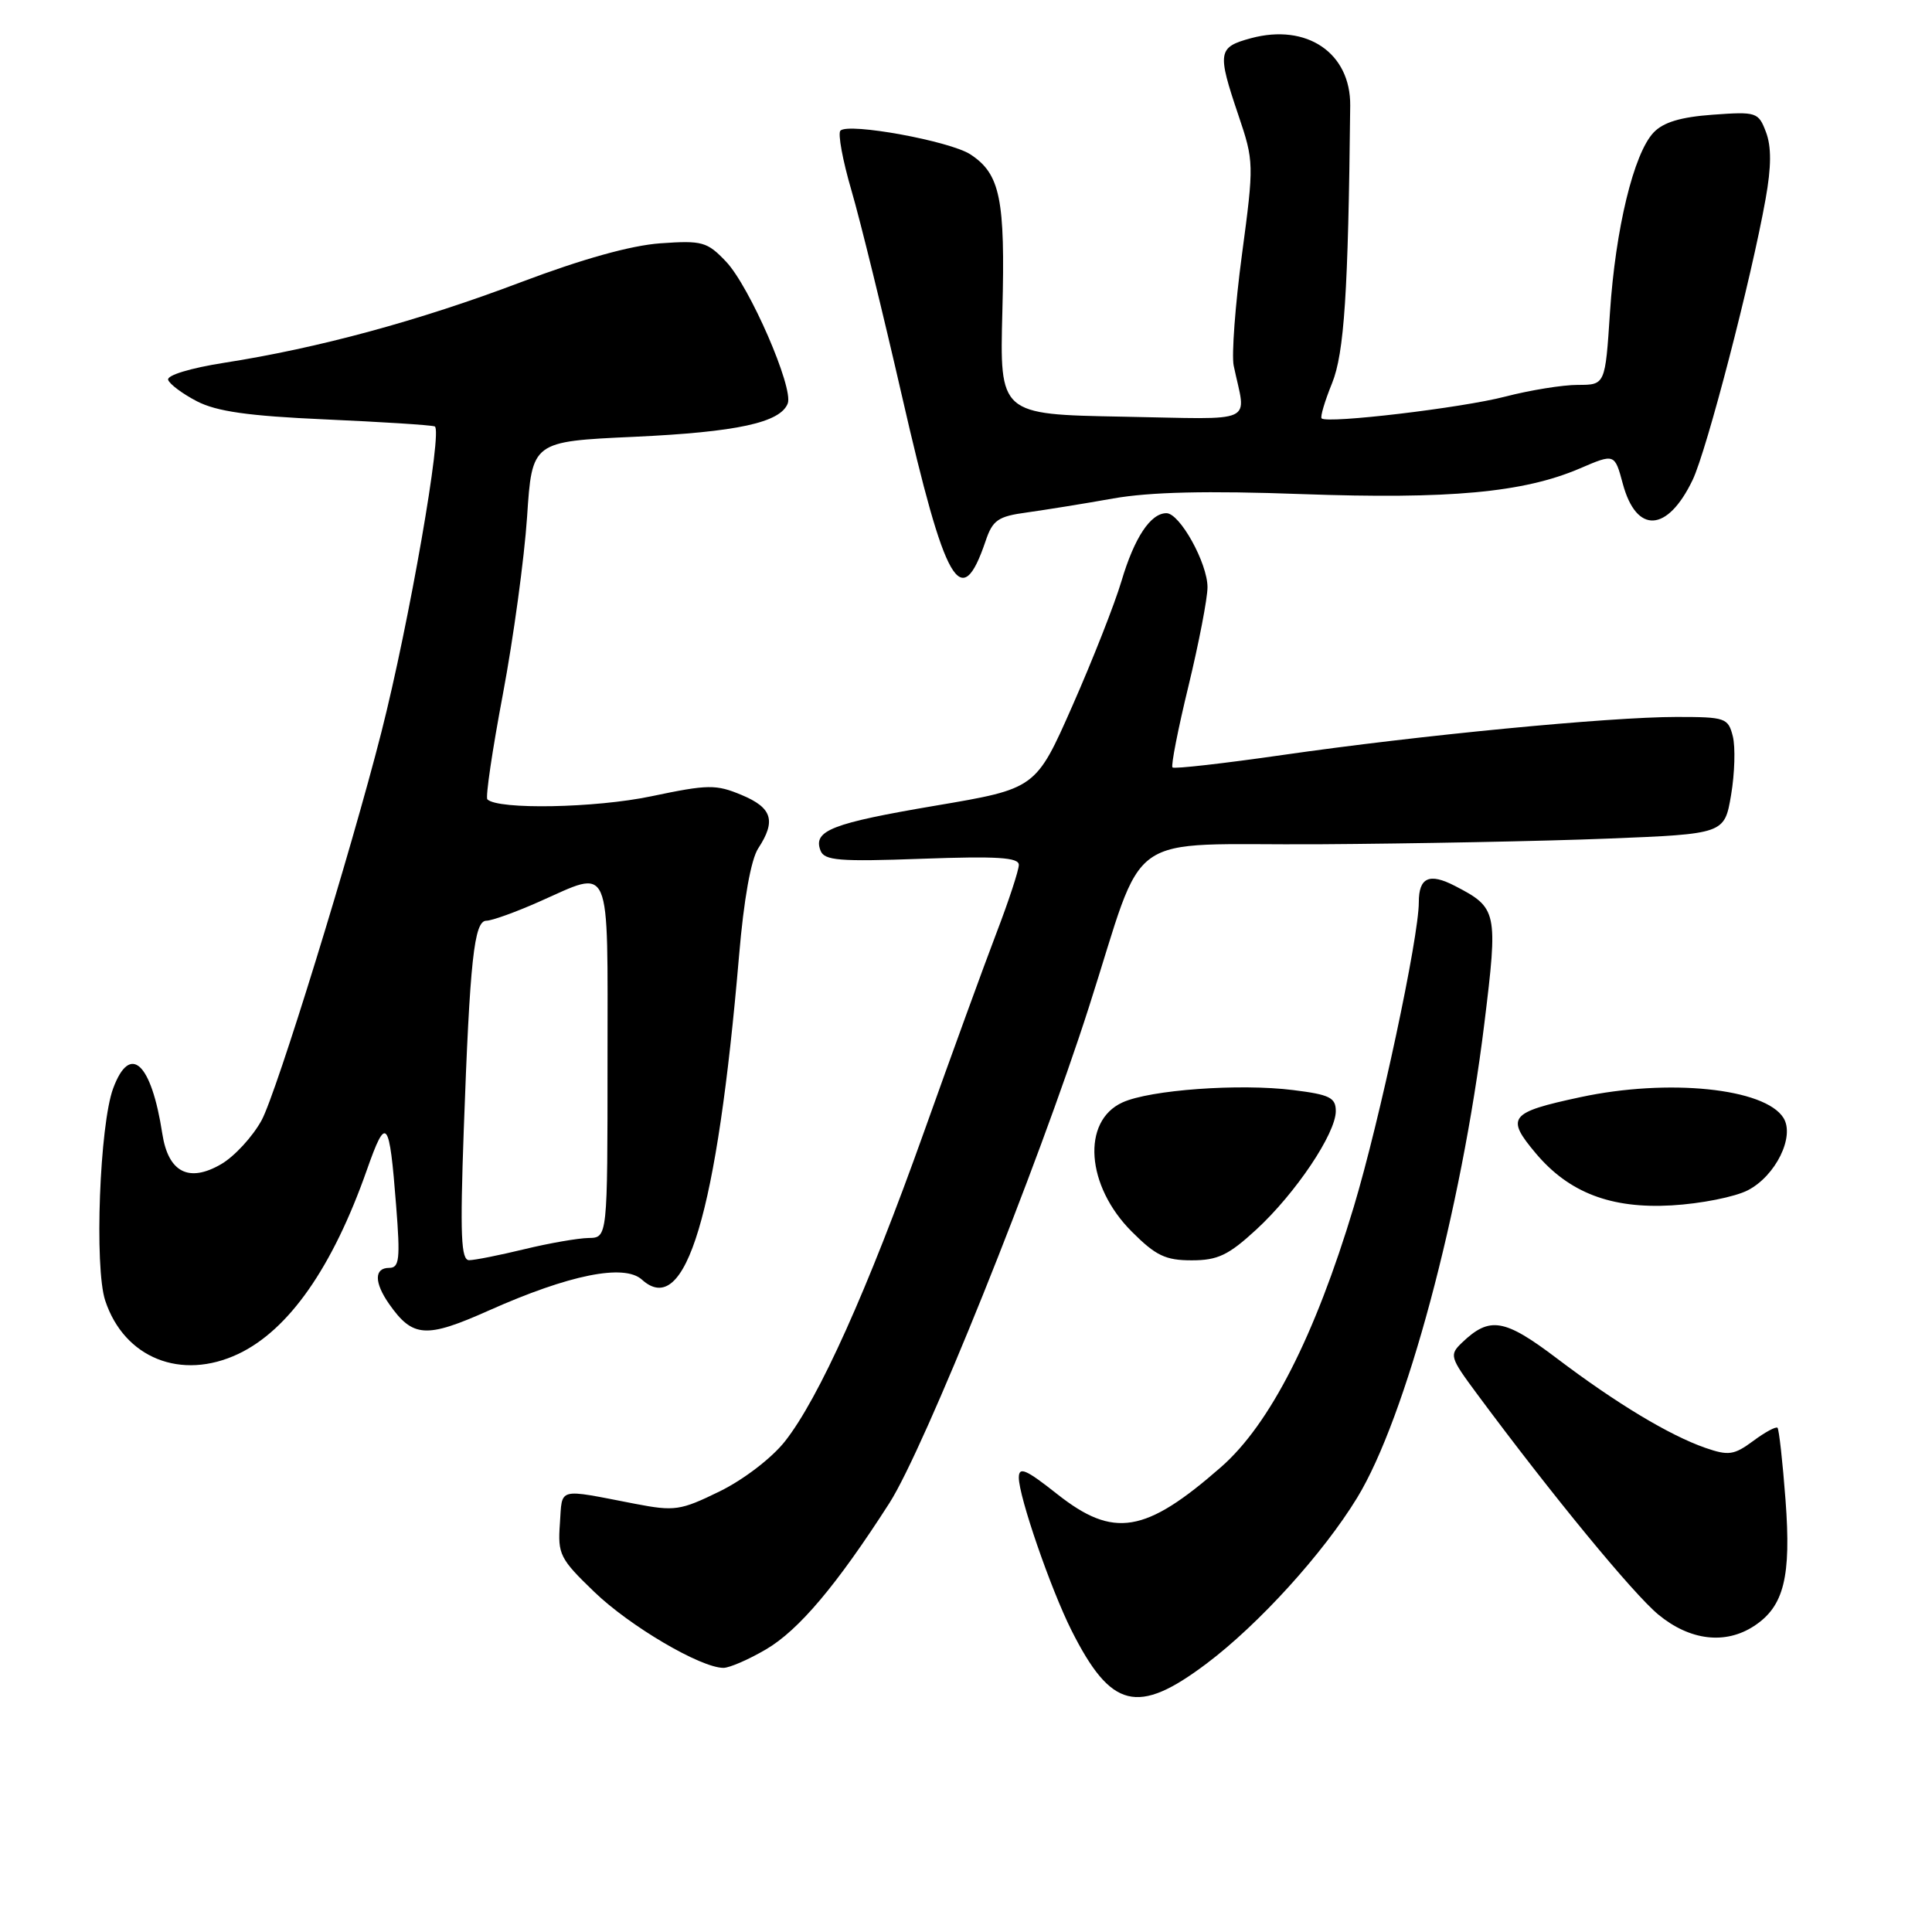 <?xml version="1.0" encoding="UTF-8" standalone="no"?>
<!DOCTYPE svg PUBLIC "-//W3C//DTD SVG 1.1//EN" "http://www.w3.org/Graphics/SVG/1.1/DTD/svg11.dtd" >
<svg xmlns="http://www.w3.org/2000/svg" xmlns:xlink="http://www.w3.org/1999/xlink" version="1.1" viewBox="0 0 256 256">
 <g >
 <path fill="currentColor"
d=" M 159.87 220.44 C 166.79 215.23 175.32 205.85 179.83 198.46 C 186.26 187.94 193.63 160.48 196.68 135.65 C 198.51 120.76 198.41 120.30 192.79 117.39 C 189.39 115.63 188.00 116.26 188.00 119.55 C 188.00 124.24 182.83 148.45 179.38 159.92 C 174.23 177.04 168.26 188.74 161.80 194.39 C 151.75 203.19 147.56 203.88 140.09 197.98 C 135.92 194.68 135.00 194.29 135.00 195.80 C 135.00 198.31 139.21 210.51 141.97 216.02 C 147.22 226.45 150.72 227.32 159.87 220.44 Z  M 101.50 218.55 C 105.84 216.01 110.89 210.02 117.86 199.15 C 122.47 191.95 137.53 154.54 144.27 133.50 C 152.00 109.42 148.33 112.02 174.70 111.87 C 187.24 111.79 204.47 111.46 213.00 111.12 C 228.50 110.50 228.50 110.50 229.38 105.33 C 229.86 102.48 229.96 98.99 229.61 97.58 C 228.99 95.12 228.64 95.00 222.14 95.00 C 213.24 95.00 187.99 97.44 170.02 100.03 C 162.17 101.16 155.58 101.91 155.36 101.69 C 155.14 101.47 156.09 96.61 157.48 90.90 C 158.86 85.18 160.00 79.29 160.00 77.81 C 160.00 74.61 156.33 68.00 154.56 68.00 C 152.45 68.00 150.31 71.24 148.60 77.00 C 147.70 80.03 144.78 87.45 142.11 93.50 C 137.26 104.50 137.26 104.50 123.98 106.75 C 110.23 109.08 107.70 110.06 108.72 112.70 C 109.22 114.03 111.18 114.19 122.16 113.79 C 132.13 113.43 135.00 113.61 135.00 114.60 C 135.00 115.30 133.66 119.39 132.01 123.69 C 130.37 127.98 126.06 139.82 122.43 150.00 C 114.96 170.95 108.50 185.32 103.99 191.01 C 102.25 193.21 98.50 196.08 95.35 197.62 C 90.15 200.16 89.40 200.27 84.14 199.26 C 73.69 197.24 74.53 197.02 74.19 201.87 C 73.89 205.96 74.19 206.55 78.74 210.93 C 83.44 215.47 92.85 221.00 95.86 221.00 C 96.66 221.00 99.20 219.90 101.50 218.55 Z  M 232.43 215.45 C 236.39 212.86 237.36 208.95 236.59 198.74 C 236.21 193.69 235.73 189.40 235.53 189.19 C 235.32 188.99 233.87 189.77 232.30 190.94 C 229.77 192.81 229.04 192.91 225.97 191.85 C 221.21 190.19 214.16 185.95 206.29 179.99 C 199.32 174.71 197.39 174.40 193.72 177.91 C 192.02 179.54 192.11 179.84 195.72 184.71 C 205.65 198.11 216.41 211.19 219.75 213.95 C 223.93 217.39 228.62 217.95 232.43 215.45 Z  M 31.58 179.40 C 38.28 176.22 44.07 167.93 48.61 155.03 C 51.19 147.70 51.59 148.18 52.49 159.75 C 53.05 166.85 52.92 168.00 51.57 168.00 C 49.57 168.00 49.57 169.93 51.55 172.77 C 54.69 177.25 56.43 177.37 64.77 173.65 C 75.42 168.90 82.71 167.43 85.06 169.56 C 90.85 174.80 95.01 160.90 97.93 126.62 C 98.56 119.17 99.51 113.87 100.47 112.41 C 102.86 108.76 102.32 107.03 98.27 105.34 C 94.87 103.92 93.83 103.93 86.31 105.51 C 78.89 107.07 65.98 107.31 64.58 105.92 C 64.31 105.65 65.24 99.37 66.64 91.96 C 68.03 84.56 69.47 74.00 69.84 68.50 C 70.50 58.50 70.50 58.50 84.00 57.88 C 97.67 57.25 103.40 56.00 104.38 53.46 C 105.17 51.39 99.33 37.96 96.21 34.67 C 93.70 32.03 93.06 31.85 87.50 32.24 C 83.59 32.52 77.15 34.32 69.00 37.40 C 55.57 42.49 42.17 46.13 29.71 48.07 C 25.24 48.77 22.08 49.73 22.28 50.33 C 22.47 50.90 24.18 52.18 26.09 53.17 C 28.70 54.52 32.90 55.12 43.03 55.57 C 50.44 55.90 57.00 56.31 57.60 56.50 C 58.70 56.82 54.21 82.58 50.54 97.00 C 46.50 112.88 36.63 144.86 34.66 148.45 C 33.47 150.62 31.06 153.24 29.30 154.26 C 25.02 156.75 22.30 155.34 21.51 150.24 C 20.06 140.80 17.24 138.18 15.00 144.20 C 13.20 149.02 12.49 167.94 13.94 172.33 C 16.46 179.96 24.01 182.98 31.58 179.40 Z  M 166.47 162.92 C 171.68 158.12 177.00 150.19 177.00 147.23 C 177.00 145.44 176.19 145.04 171.35 144.44 C 164.26 143.55 152.37 144.41 148.73 146.08 C 143.29 148.56 143.91 157.15 149.97 163.20 C 153.14 166.38 154.44 167.00 157.90 167.00 C 161.36 167.00 162.78 166.32 166.47 162.92 Z  M 231.61 157.71 C 235.29 155.80 237.85 150.59 236.32 148.13 C 233.87 144.19 221.06 142.88 209.41 145.38 C 199.99 147.40 199.48 148.04 203.50 152.82 C 207.89 158.04 213.48 160.18 221.50 159.72 C 225.35 159.50 229.90 158.60 231.61 157.71 Z  M 130.59 71.71 C 131.53 68.91 132.23 68.42 136.09 67.90 C 138.51 67.56 143.65 66.74 147.50 66.05 C 152.38 65.19 159.95 65.01 172.50 65.47 C 192.08 66.17 201.87 65.27 209.34 62.07 C 213.95 60.09 213.95 60.09 215.03 64.10 C 216.83 70.78 220.94 70.56 224.28 63.60 C 226.15 59.71 232.08 36.88 233.95 26.37 C 234.72 22.09 234.73 19.42 234.00 17.50 C 233.00 14.86 232.75 14.78 226.94 15.20 C 222.69 15.51 220.39 16.20 219.10 17.57 C 216.47 20.36 214.06 30.32 213.33 41.38 C 212.70 51.00 212.70 51.00 209.06 51.00 C 207.06 51.00 202.74 51.70 199.46 52.55 C 193.71 54.05 175.89 56.16 175.12 55.44 C 174.92 55.24 175.54 53.15 176.50 50.79 C 178.12 46.80 178.65 38.73 178.91 14.00 C 178.98 7.02 173.17 3.07 165.77 5.06 C 161.37 6.25 161.26 6.88 164.10 15.28 C 166.16 21.38 166.17 21.73 164.57 33.70 C 163.67 40.41 163.18 47.05 163.47 48.45 C 165.11 56.34 166.87 55.54 148.69 55.21 C 132.46 54.91 132.46 54.91 132.82 41.21 C 133.21 26.34 132.54 23.06 128.59 20.46 C 125.88 18.69 112.44 16.23 111.36 17.31 C 111.00 17.67 111.65 21.24 112.82 25.23 C 113.99 29.23 117.00 41.50 119.52 52.50 C 125.28 77.66 127.35 81.25 130.59 71.71 Z  M 61.45 149.75 C 62.26 127.20 62.82 122.00 64.45 122.00 C 65.16 122.00 68.29 120.88 71.40 119.50 C 81.16 115.19 80.50 113.66 80.50 140.50 C 80.50 164.00 80.50 164.00 78.00 164.04 C 76.62 164.06 72.80 164.72 69.50 165.52 C 66.20 166.32 62.90 166.98 62.17 166.98 C 61.09 167.00 60.95 163.75 61.45 149.75 Z "/>
</g>
</svg>